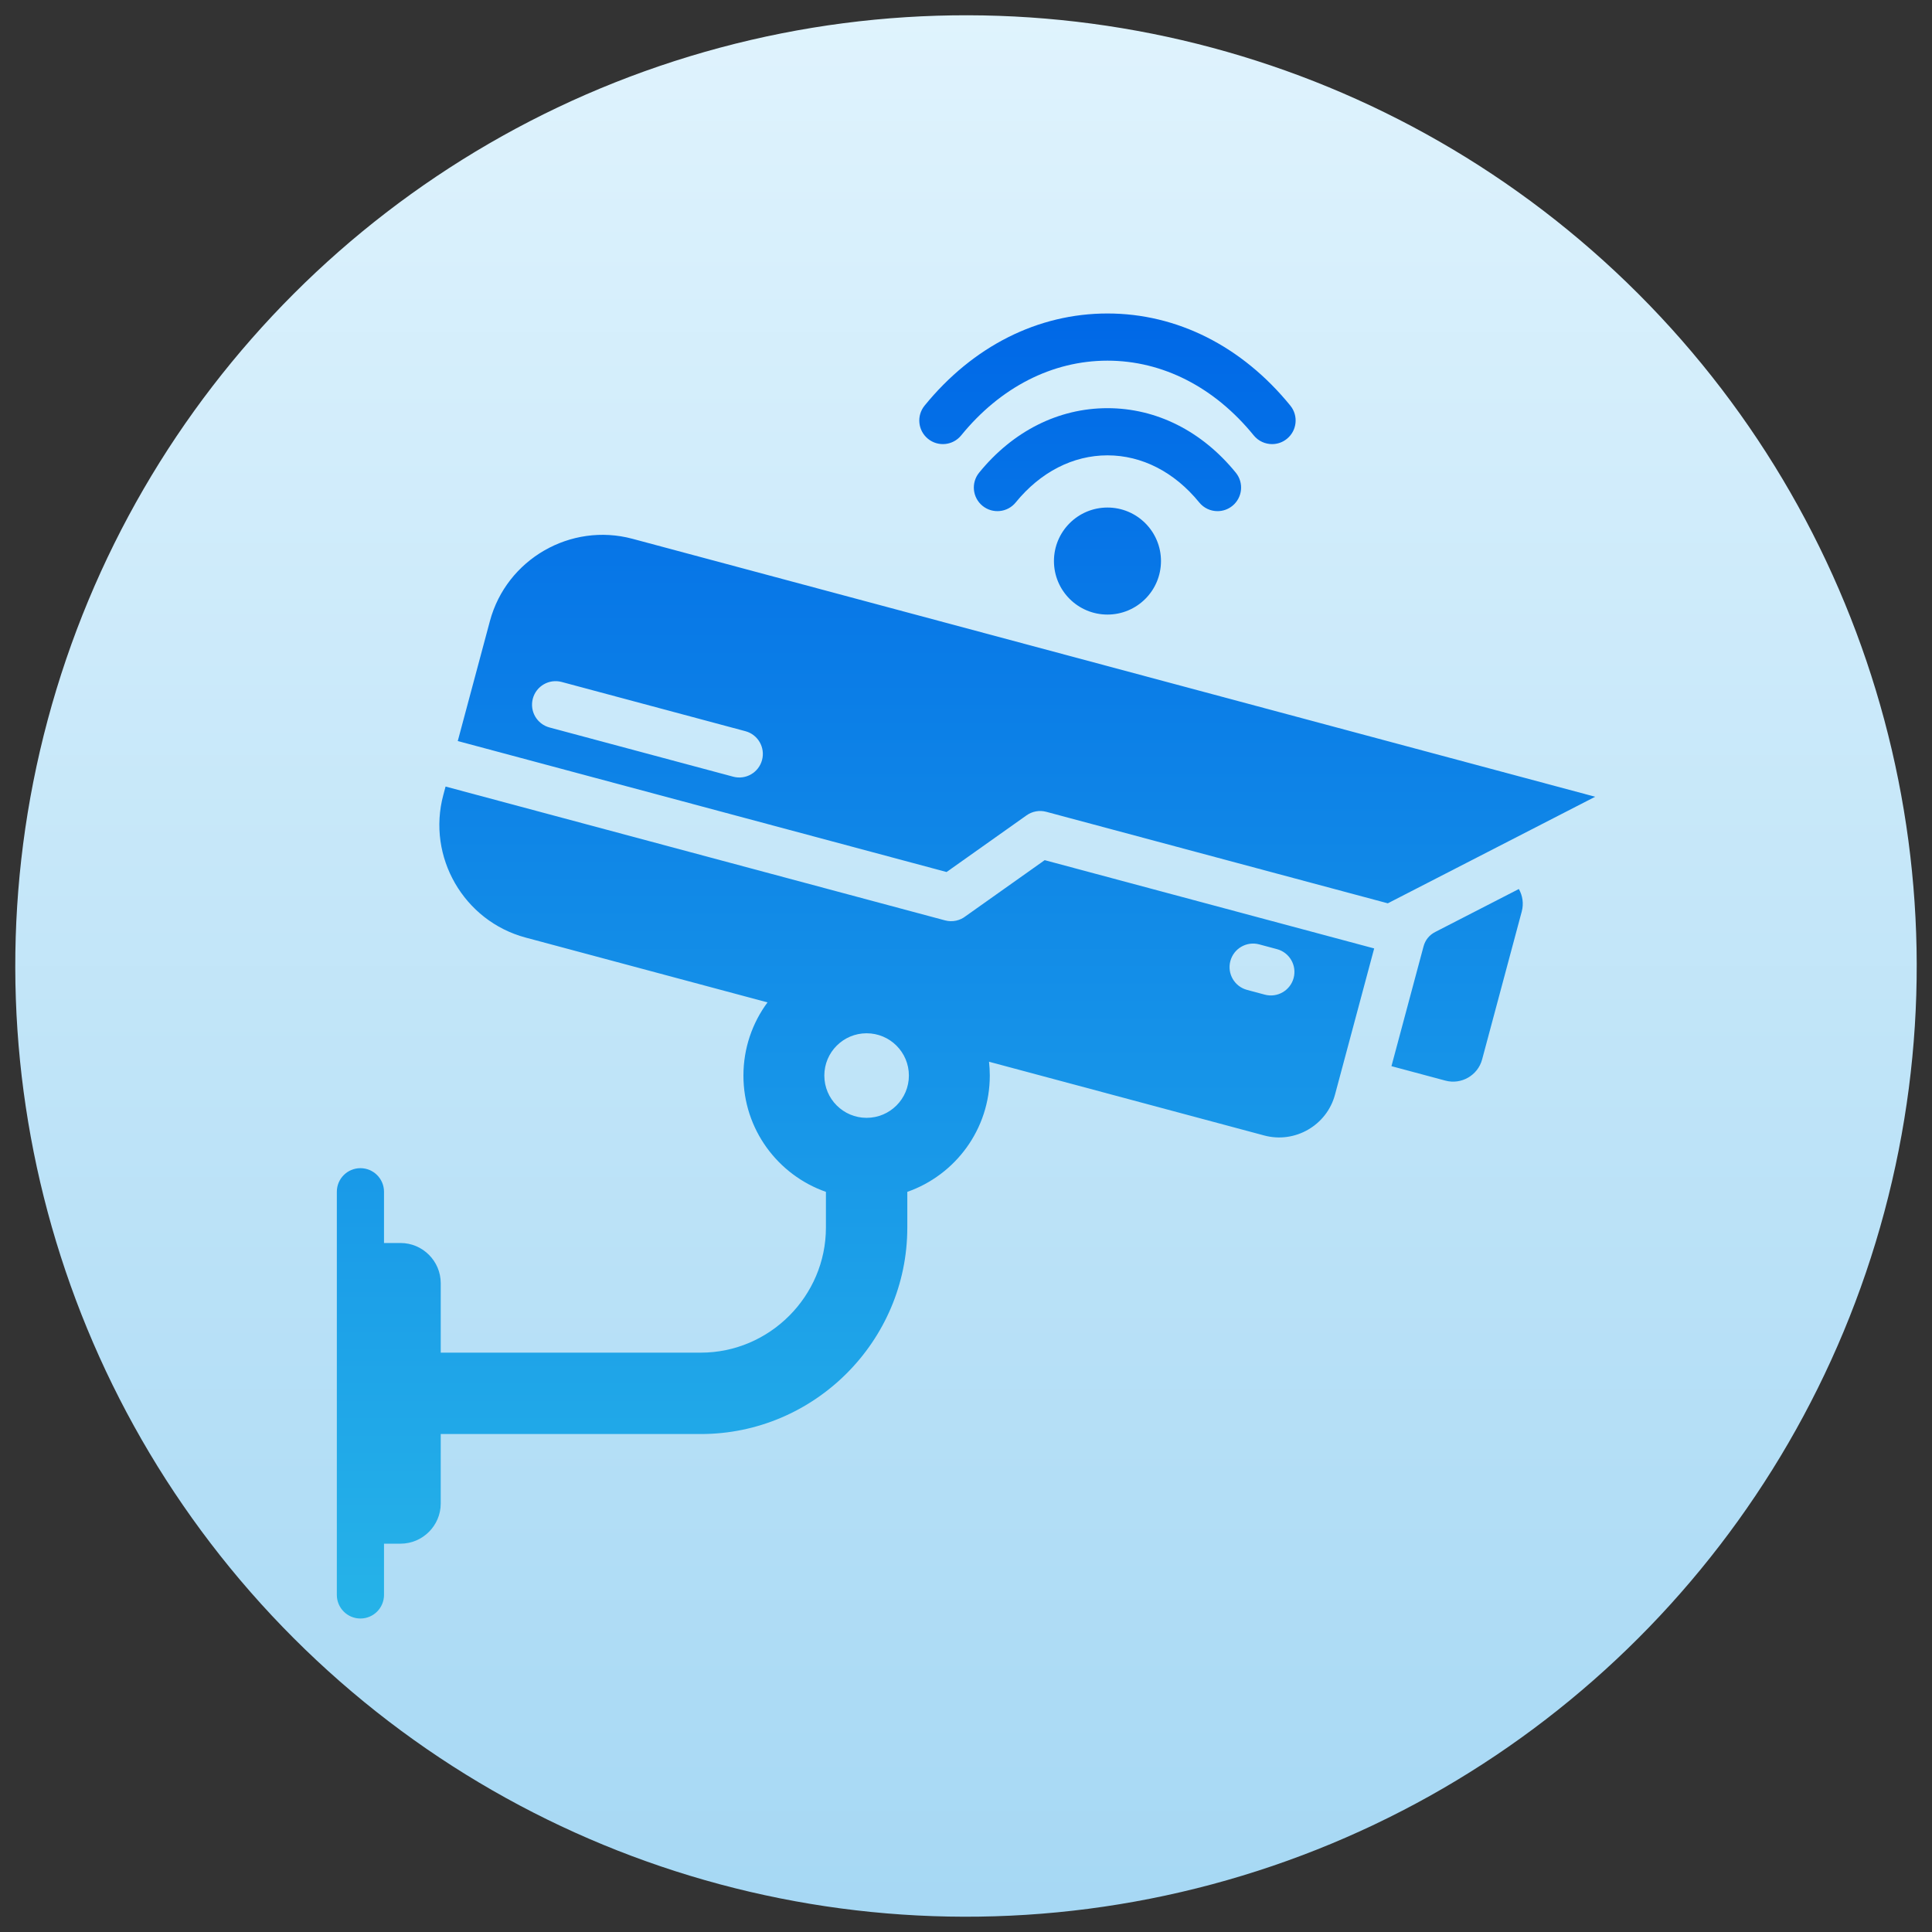 <svg xmlns="http://www.w3.org/2000/svg" viewBox="0 0 512 512" id="cctv">
  <rect x="0" y="0" width="512" height="512" fill="#333333" stroke="none"/>
  <defs>
    <linearGradient id="a" x1="256" x2="256" y1="507.946" y2="4.054" gradientTransform="rotate(45 256 256)" gradientUnits="userSpaceOnUse">
      <stop offset="0" stop-color="#a6d8f4"></stop>
      <stop offset="1" stop-color="#dff3fd"></stop>
    </linearGradient>
    <linearGradient id="b" x1="256" x2="256" y1="83.078" y2="428.922" gradientUnits="userSpaceOnUse">
      <stop offset="0" stop-color="#0068e7"></stop>
      <stop offset="1" stop-color="#26b3e8"></stop>
    </linearGradient>
  </defs>
  <circle cx="256" cy="256" r="251.946" fill="url(#a)" transform="rotate(-45 256 256)"></circle>
  <path fill="url(#b)" d="M402.511,235.596c.992,1.751,1.328,3.876,.769,5.962l-10.505,39.207c-1.13,4.217-5.506,6.743-9.723,5.613l-14.302-3.832,8.497-31.71c.463-1.727,1.52-3.038,3.111-3.855l22.154-11.384Zm-125.661-7.647l87.319,23.397-10.385,38.759c-2.177,8.125-10.606,12.991-18.731,10.814l-72.954-19.548c.134,1.203,.206,2.424,.206,3.663,0,14.25-9.132,26.366-21.862,30.82v9.476c0,30.086-24.617,54.703-54.702,54.703H116.797v18.416c0,5.852-4.788,10.641-10.641,10.641h-4.39v13.582c0,3.452-2.798,6.25-6.25,6.25s-6.25-2.798-6.25-6.25v-106.845c0-3.452,2.798-6.25,6.25-6.25s6.25,2.798,6.25,6.25v13.582h4.39c5.853,0,10.641,4.789,10.641,10.641v18.416h68.945c18.182,0,33.136-14.954,33.136-33.136v-9.476c-12.73-4.454-21.862-16.569-21.862-30.82,0-7.262,2.372-13.969,6.383-19.392l-64.114-17.179c-16.384-4.39-26.197-21.387-21.807-37.77l.603-2.249,132.368,35.468c1.985,.53,4.003,.041,5.497-1.145l20.905-14.817Zm-35.986,57.085c0-6.188-5.016-11.204-11.204-11.204s-11.204,5.016-11.204,11.204,5.016,11.204,11.204,11.204,11.204-5.016,11.204-11.204Zm89.612-22.704l4.709,1.262c3.33,.89,6.752-1.089,7.642-4.419,.89-3.33-1.089-6.752-4.419-7.642l-4.709-1.262c-3.33-.89-6.752,1.089-7.642,4.419-.89,3.33,1.089,6.752,4.419,7.642Zm92.259-51.181l-54.955,28.24-90.524-24.256c-1.8-.48-3.708-.127-5.225,.952l-21.178,15.01-129.543-34.711,8.519-31.793c4.39-16.384,21.387-26.197,37.77-21.807l255.135,68.363Zm-225.203-17.378l-48.686-13.045c-3.33-.89-6.752,1.089-7.642,4.419-.89,3.33,1.089,6.752,4.419,7.642l48.686,13.045c3.33,.89,6.752-1.089,7.642-4.419,.89-3.33-1.089-6.752-4.419-7.642Zm81.774-45.086c0,7.832,6.35,14.182,14.182,14.182s14.182-6.349,14.182-14.182-6.349-14.182-14.182-14.182-14.182,6.349-14.182,14.182Zm-33.378-32.394c2.672,2.178,6.608,1.774,8.789-.902,10.396-12.775,24.16-19.811,38.772-19.811s28.376,7.036,38.765,19.811c1.236,1.517,3.044,2.305,4.854,2.305,1.39,0,2.786-.458,3.939-1.403,2.679-2.178,3.083-6.113,.909-8.793-12.812-15.748-30.03-24.421-48.467-24.421s-35.652,8.672-48.467,24.421c-2.178,2.679-1.777,6.615,.905,8.793Zm71.875,16.86c1.236,1.52,3.033,2.309,4.854,2.309,1.39,0,2.779-.461,3.939-1.403,2.679-2.178,3.083-6.114,.902-8.793-8.967-11.024-21.043-17.094-34.008-17.094s-25.049,6.073-34.015,17.094c-2.178,2.679-1.771,6.614,.902,8.793,2.683,2.178,6.621,1.774,8.793-.905,6.551-8.048,15.187-12.481,24.32-12.481s17.766,4.433,24.314,12.481Z"></path>
</svg>

